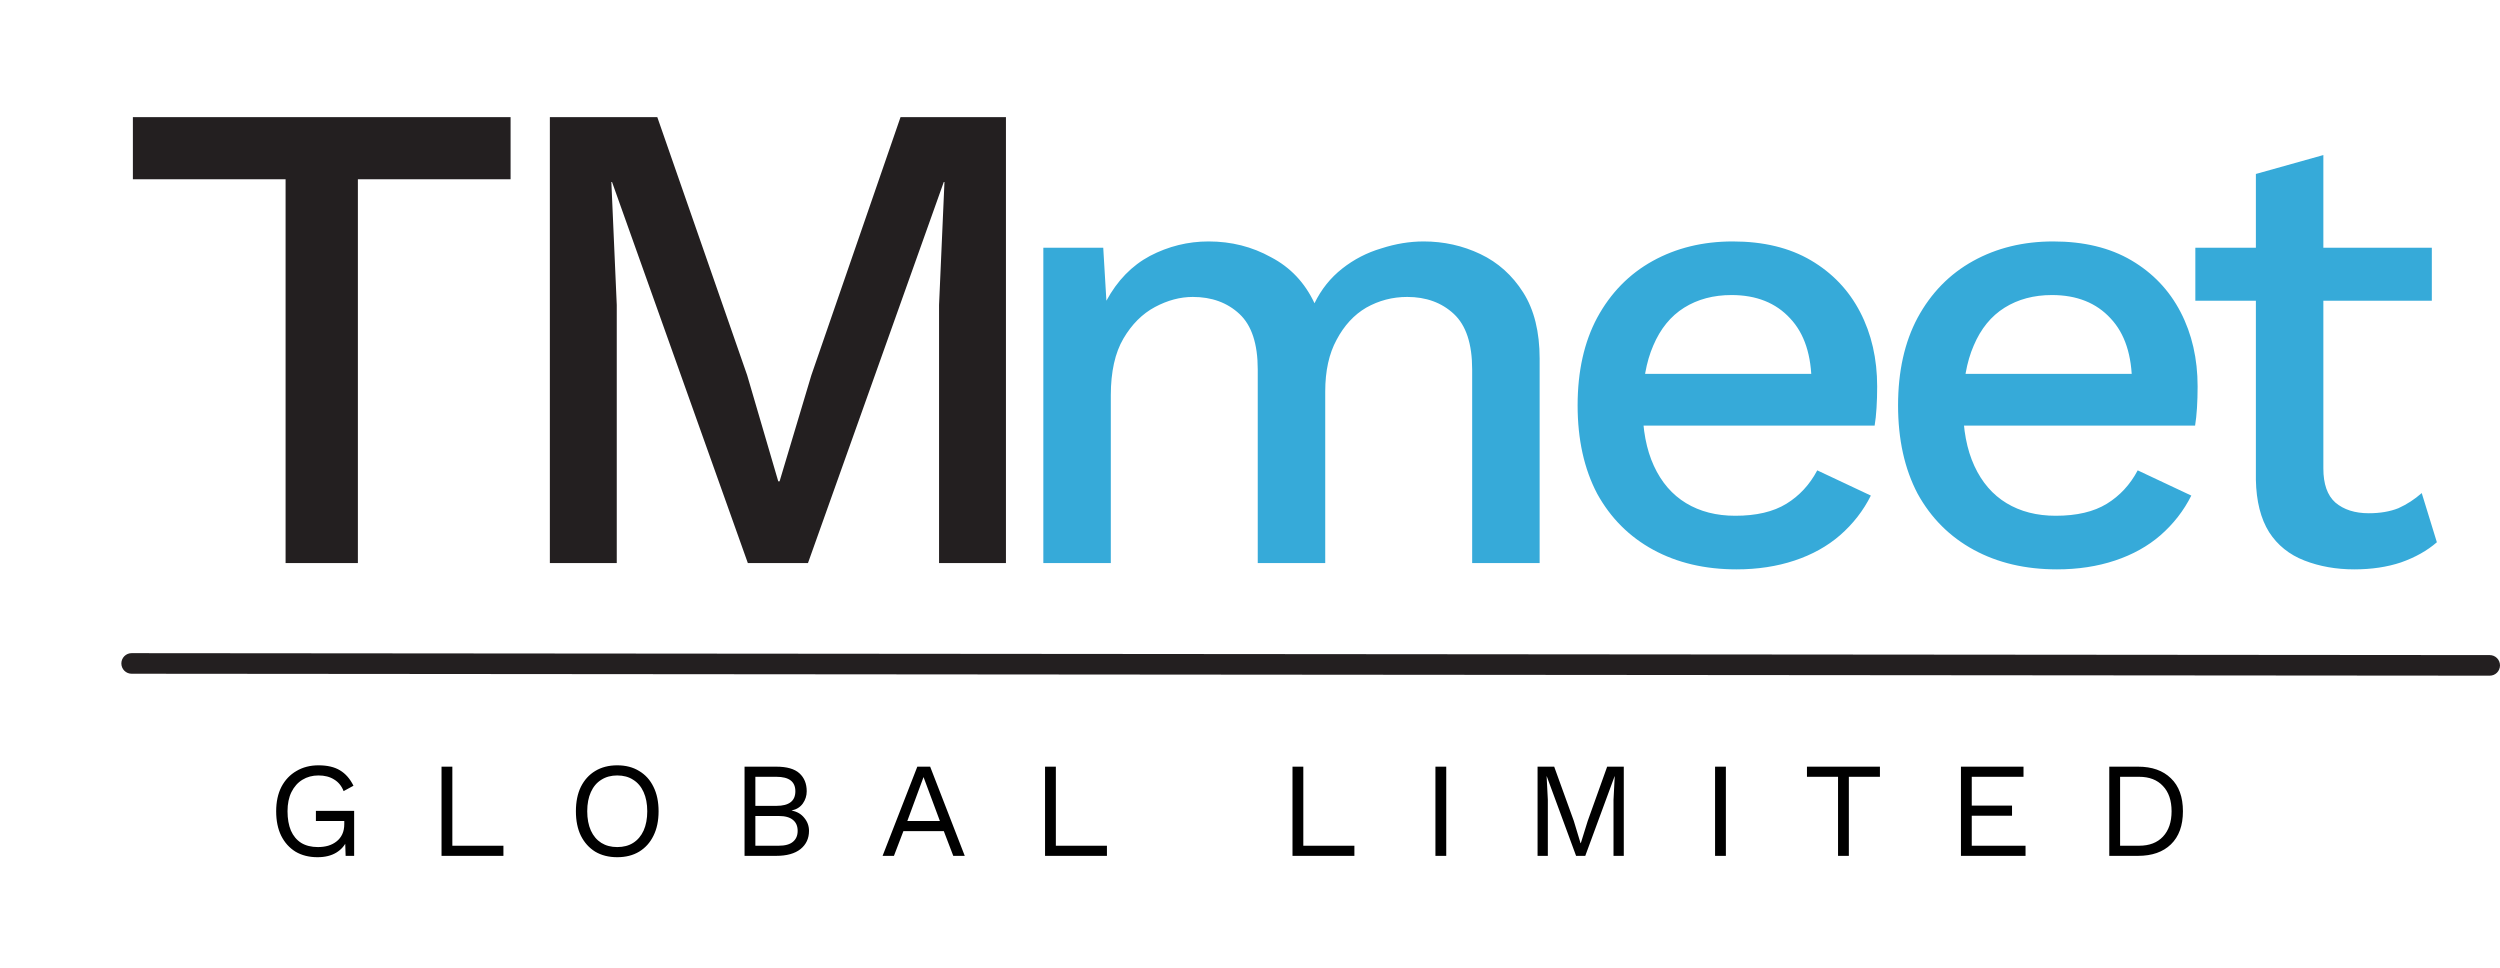 <svg width="111" height="43" viewBox="0 0 111 43" fill="none" xmlns="http://www.w3.org/2000/svg">
<g clip-path="url(#clip0_40_321)">
<path d="M110.545 29.086L5.843 29C5.722 29 5.607 29.048 5.521 29.134C5.436 29.22 5.388 29.336 5.388 29.457C5.388 29.578 5.436 29.695 5.521 29.78C5.607 29.866 5.722 29.914 5.843 29.914L110.545 30C110.666 30 110.781 29.952 110.867 29.866C110.952 29.78 111 29.664 111 29.543C111 29.422 110.952 29.305 110.867 29.22C110.781 29.134 110.666 29.086 110.545 29.086Z" fill="#231F20"/>
<path d="M22.67 5.2V7.96H15.89V25H12.68V7.96H5.9V5.2H22.67ZM44.664 5.2V25H41.694V13.54L41.934 8.08H41.904L35.874 25H33.204L27.174 8.08H27.144L27.384 13.54V25H24.414V5.2H29.184L33.174 16.66L34.554 21.37H34.614L36.024 16.66L39.984 5.2H44.664Z" fill="#231F20"/>
<path d="M46.324 25V11H48.984L49.124 13.352C49.609 12.456 50.253 11.793 51.056 11.364C51.877 10.935 52.745 10.72 53.66 10.72C54.668 10.72 55.592 10.953 56.432 11.42C57.291 11.868 57.935 12.549 58.364 13.464C58.663 12.848 59.073 12.335 59.596 11.924C60.119 11.513 60.697 11.215 61.332 11.028C61.967 10.823 62.592 10.72 63.208 10.72C64.104 10.72 64.944 10.907 65.728 11.28C66.512 11.653 67.147 12.223 67.632 12.988C68.117 13.753 68.36 14.733 68.36 15.928V25H65.364V16.404C65.364 15.265 65.093 14.444 64.552 13.94C64.011 13.436 63.32 13.184 62.48 13.184C61.827 13.184 61.22 13.343 60.66 13.66C60.119 13.977 59.68 14.453 59.344 15.088C59.008 15.704 58.84 16.469 58.84 17.384V25H55.844V16.404C55.844 15.265 55.573 14.444 55.032 13.94C54.491 13.436 53.8 13.184 52.96 13.184C52.4 13.184 51.84 13.333 51.28 13.632C50.72 13.931 50.253 14.397 49.88 15.032C49.507 15.667 49.32 16.507 49.32 17.552V25H46.324ZM77.102 25.28C75.702 25.28 74.47 24.991 73.406 24.412C72.342 23.833 71.511 23.003 70.914 21.92C70.335 20.819 70.046 19.512 70.046 18C70.046 16.488 70.335 15.191 70.914 14.108C71.511 13.007 72.333 12.167 73.378 11.588C74.424 11.009 75.609 10.72 76.934 10.72C78.297 10.72 79.454 11 80.406 11.56C81.358 12.12 82.086 12.885 82.59 13.856C83.094 14.827 83.346 15.928 83.346 17.16C83.346 17.496 83.337 17.813 83.318 18.112C83.299 18.411 83.272 18.672 83.234 18.896H71.978V16.6H81.918L80.434 17.048C80.434 15.779 80.117 14.808 79.482 14.136C78.847 13.445 77.98 13.1 76.878 13.1C76.076 13.1 75.376 13.287 74.778 13.66C74.181 14.033 73.724 14.593 73.406 15.34C73.089 16.068 72.93 16.964 72.93 18.028C72.93 19.073 73.098 19.96 73.434 20.688C73.77 21.416 74.246 21.967 74.862 22.34C75.478 22.713 76.206 22.9 77.046 22.9C77.98 22.9 78.736 22.723 79.314 22.368C79.893 22.013 80.35 21.519 80.686 20.884L83.066 22.004C82.73 22.676 82.273 23.264 81.694 23.768C81.134 24.253 80.462 24.627 79.678 24.888C78.894 25.149 78.035 25.28 77.102 25.28ZM91.33 25.28C89.93 25.28 88.698 24.991 87.634 24.412C86.57 23.833 85.739 23.003 85.142 21.92C84.563 20.819 84.274 19.512 84.274 18C84.274 16.488 84.563 15.191 85.142 14.108C85.739 13.007 86.56 12.167 87.606 11.588C88.651 11.009 89.836 10.72 91.162 10.72C92.524 10.72 93.682 11 94.634 11.56C95.586 12.12 96.314 12.885 96.818 13.856C97.322 14.827 97.574 15.928 97.574 17.16C97.574 17.496 97.564 17.813 97.546 18.112C97.527 18.411 97.499 18.672 97.462 18.896H86.206V16.6H96.146L94.662 17.048C94.662 15.779 94.344 14.808 93.71 14.136C93.075 13.445 92.207 13.1 91.106 13.1C90.303 13.1 89.603 13.287 89.006 13.66C88.408 14.033 87.951 14.593 87.634 15.34C87.316 16.068 87.158 16.964 87.158 18.028C87.158 19.073 87.326 19.96 87.662 20.688C87.998 21.416 88.474 21.967 89.09 22.34C89.706 22.713 90.434 22.9 91.274 22.9C92.207 22.9 92.963 22.723 93.542 22.368C94.12 22.013 94.578 21.519 94.914 20.884L97.294 22.004C96.958 22.676 96.5 23.264 95.922 23.768C95.362 24.253 94.69 24.627 93.906 24.888C93.122 25.149 92.263 25.28 91.33 25.28ZM103.157 6.884V20.8C103.157 21.491 103.334 21.995 103.689 22.312C104.062 22.629 104.557 22.788 105.173 22.788C105.677 22.788 106.116 22.713 106.489 22.564C106.862 22.396 107.208 22.172 107.525 21.892L108.197 24.076C107.768 24.449 107.236 24.748 106.601 24.972C105.985 25.177 105.294 25.28 104.529 25.28C103.726 25.28 102.989 25.149 102.317 24.888C101.645 24.627 101.122 24.207 100.749 23.628C100.376 23.031 100.18 22.256 100.161 21.304V7.724L103.157 6.884ZM107.973 11V13.352H97.473V11H107.973Z" fill="#36AAD9"/>
<path d="M14.098 38.06C13.722 38.06 13.396 37.978 13.12 37.814C12.848 37.646 12.636 37.41 12.484 37.106C12.336 36.802 12.262 36.44 12.262 36.02C12.262 35.6 12.34 35.238 12.496 34.934C12.656 34.63 12.878 34.396 13.162 34.232C13.446 34.064 13.772 33.98 14.14 33.98C14.532 33.98 14.85 34.054 15.094 34.202C15.342 34.35 15.542 34.578 15.694 34.886L15.256 35.126C15.168 34.898 15.028 34.726 14.836 34.61C14.648 34.49 14.416 34.43 14.14 34.43C13.872 34.43 13.634 34.494 13.426 34.622C13.222 34.746 13.06 34.928 12.94 35.168C12.824 35.404 12.766 35.688 12.766 36.02C12.766 36.352 12.816 36.638 12.916 36.878C13.02 37.114 13.172 37.296 13.372 37.424C13.576 37.548 13.824 37.61 14.116 37.61C14.28 37.61 14.432 37.59 14.572 37.55C14.716 37.506 14.84 37.442 14.944 37.358C15.052 37.274 15.136 37.168 15.196 37.04C15.256 36.912 15.286 36.762 15.286 36.59V36.452H14.026V36.002H15.724V38H15.346L15.322 37.262L15.424 37.28C15.32 37.528 15.156 37.72 14.932 37.856C14.708 37.992 14.43 38.06 14.098 38.06ZM20.084 37.55H22.352V38H19.604V34.04H20.084V37.55ZM27.405 33.98C27.782 33.98 28.105 34.064 28.378 34.232C28.654 34.396 28.866 34.63 29.014 34.934C29.166 35.238 29.241 35.6 29.241 36.02C29.241 36.44 29.166 36.802 29.014 37.106C28.866 37.41 28.654 37.646 28.378 37.814C28.105 37.978 27.782 38.06 27.405 38.06C27.029 38.06 26.703 37.978 26.427 37.814C26.155 37.646 25.944 37.41 25.791 37.106C25.643 36.802 25.57 36.44 25.57 36.02C25.57 35.6 25.643 35.238 25.791 34.934C25.944 34.63 26.155 34.396 26.427 34.232C26.703 34.064 27.029 33.98 27.405 33.98ZM27.405 34.43C27.134 34.43 26.898 34.494 26.698 34.622C26.497 34.746 26.343 34.928 26.235 35.168C26.128 35.404 26.073 35.688 26.073 36.02C26.073 36.352 26.128 36.638 26.235 36.878C26.343 37.114 26.497 37.296 26.698 37.424C26.898 37.548 27.134 37.61 27.405 37.61C27.681 37.61 27.918 37.548 28.113 37.424C28.314 37.296 28.468 37.114 28.576 36.878C28.683 36.638 28.738 36.352 28.738 36.02C28.738 35.688 28.683 35.404 28.576 35.168C28.468 34.928 28.314 34.746 28.113 34.622C27.918 34.494 27.681 34.43 27.405 34.43ZM33.058 38V34.04H34.468C34.936 34.04 35.278 34.138 35.494 34.334C35.71 34.53 35.818 34.796 35.818 35.132C35.818 35.332 35.76 35.514 35.644 35.678C35.528 35.838 35.364 35.94 35.152 35.984V35.99C35.388 36.034 35.574 36.142 35.71 36.314C35.85 36.482 35.92 36.674 35.92 36.89C35.92 37.226 35.794 37.496 35.542 37.7C35.29 37.9 34.93 38 34.462 38H33.058ZM33.538 37.55H34.576C34.86 37.55 35.07 37.492 35.206 37.376C35.346 37.26 35.416 37.098 35.416 36.89C35.416 36.678 35.346 36.516 35.206 36.404C35.07 36.288 34.86 36.23 34.576 36.23H33.538V37.55ZM33.538 35.78H34.474C35.034 35.78 35.314 35.564 35.314 35.132C35.314 34.704 35.034 34.49 34.474 34.49H33.538V35.78ZM42.835 38H42.325L41.905 36.902H40.111L39.691 38H39.187L40.729 34.04H41.299L42.835 38ZM40.285 36.452H41.731L41.005 34.502L40.285 36.452ZM46.88 37.55H49.148V38H46.4V34.04H46.88V37.55ZM57.867 37.55H60.135V38H57.387V34.04H57.867V37.55ZM64.213 34.04V38H63.733V34.04H64.213ZM72.096 34.04V38H71.64V35.51L71.694 34.466H71.688L70.386 38H69.978L68.676 34.466H68.67L68.724 35.51V38H68.268V34.04H69.006L69.876 36.446L70.176 37.436H70.188L70.494 36.452L71.358 34.04H72.096ZM76.629 34.04V38H76.149V34.04H76.629ZM83.469 34.04V34.49H82.089V38H81.609V34.49H80.229V34.04H83.469ZM87.066 38V34.04H89.844V34.49H87.546V35.768H89.334V36.218H87.546V37.55H89.934V38H87.066ZM94.93 34.04C95.55 34.04 96.036 34.212 96.388 34.556C96.744 34.896 96.922 35.384 96.922 36.02C96.922 36.656 96.744 37.146 96.388 37.49C96.036 37.83 95.55 38 94.93 38H93.652V34.04H94.93ZM94.978 37.55C95.43 37.55 95.782 37.416 96.034 37.148C96.29 36.876 96.418 36.5 96.418 36.02C96.418 35.54 96.29 35.166 96.034 34.898C95.782 34.626 95.43 34.49 94.978 34.49H94.132V37.55H94.978Z" fill="black"/>
</g>
<defs>
<clipPath id="clip0_40_321">
<rect width="111" height="43" fill="white"/>
</clipPath>
</defs>
</svg>
